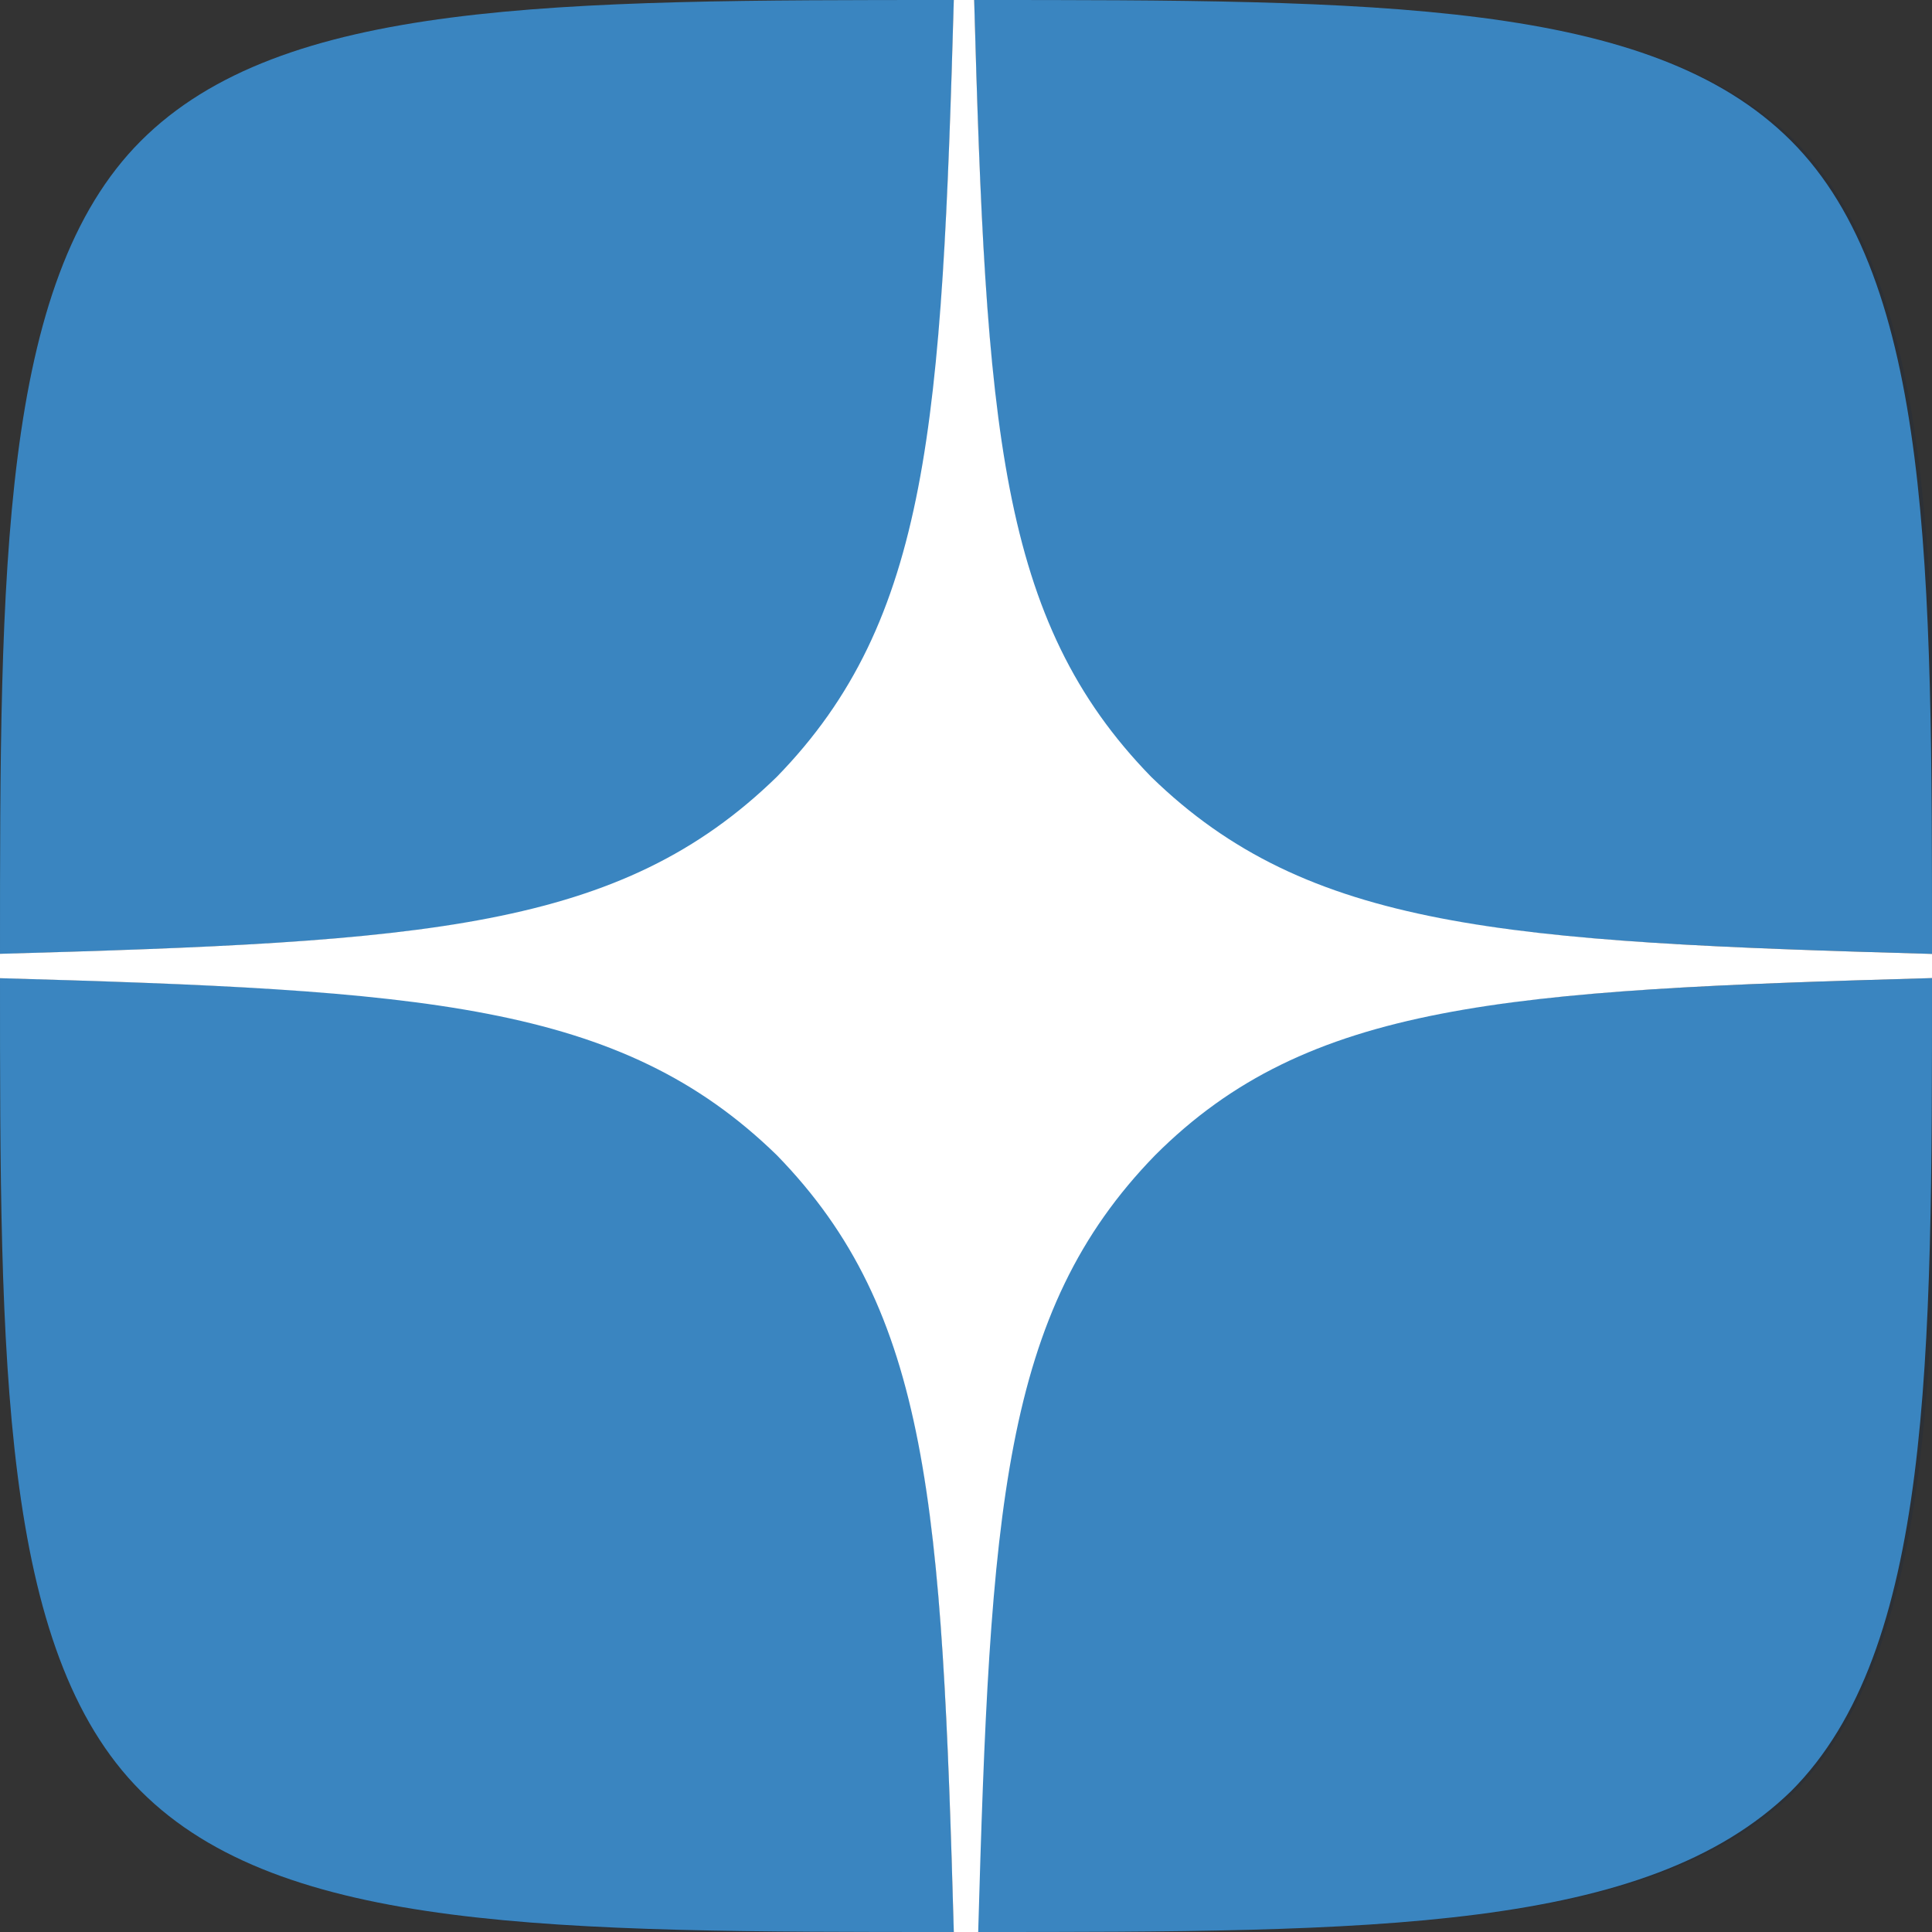 <?xml version="1.0" encoding="utf-8"?>
<!-- Generator: Adobe Illustrator 21.0.2, SVG Export Plug-In . SVG Version: 6.00 Build 0)  -->
<svg version="1.1" id="Слой_1" xmlns="http://www.w3.org/2000/svg" xmlns:xlink="http://www.w3.org/1999/xlink" x="0px" y="0px"
	 viewBox="0 0 48 48" style="enable-background:new 0 0 48 48;" xml:space="preserve">
<rect x="0" y="0" width="48" height="48" fill="#333333" stroke="none"/>
<style type="text/css">
	.st0{fill:#2C3036;}
	.st1{fill:#3A85C0;}
	.st2{fill:#FFFFFF;}
</style>
<path class="st0" d="M23.7,0C13.8,0,7,0,3.5,3.5C0,7,0,14.2,0,23.7c10.6-0.3,15.5-0.6,19.4-4.4C23.1,15.5,23.4,10.6,23.7,0z
	 M3.5,44.5C0,41,0,33.8,0,24.3c10.6,0.3,15.5,0.6,19.4,4.4c3.8,3.9,4.1,8.7,4.4,19.4C13.8,48,7,48,3.5,44.5z M24.3,48
	c0.3-10.6,0.6-15.5,4.4-19.4c3.9-3.8,8.7-4.1,19.4-4.4c0,9.6,0,16.7-3.5,20.3C41,48,34.2,48,24.3,48z M24.3,0
	c0.3,10.6,0.6,15.5,4.4,19.4c3.9,3.8,8.7,4.1,19.4,4.4c0-9.6,0-16.7-3.5-20.3C41,0,34.2,0,24.3,0z"/>
<path class="st1" d="M28.6,28.6c-3.8,3.9-4.1,8.7-4.4,19.4c9.9,0,16.7,0,20.3-3.5C48,41,48,33.8,48,24.3
	C37.4,24.6,32.5,24.9,28.6,28.6z M0,24.3C0,33.8,0,41,3.5,44.5C7,48,13.8,48,23.7,48c-0.3-10.6-0.6-15.5-4.4-19.4
	C15.5,24.9,10.6,24.6,0,24.3z M23.7,0C13.8,0,7,0,3.5,3.5C0,7,0,14.2,0,23.7c10.6-0.3,15.5-0.6,19.4-4.4C23.1,15.5,23.4,10.6,23.7,0
	z M28.6,19.4c-3.8-3.9-4.1-8.7-4.4-19.4C34.2,0,41,0,44.5,3.5C48,7,48,14.2,48,23.7C37.4,23.4,32.5,23.1,28.6,19.4z"/>
<path class="st2" d="M48,24.3V24v-0.3c-10.6-0.3-15.5-0.6-19.4-4.4c-3.8-3.9-4.1-8.7-4.4-19.4H24h-0.3c-0.3,10.6-0.6,15.5-4.4,19.4
	c-3.9,3.8-8.7,4.1-19.4,4.4V24v0.3c10.6,0.3,15.5,0.6,19.4,4.4c3.8,3.9,4.1,8.7,4.4,19.4H24h0.3c0.3-10.6,0.6-15.5,4.4-19.4
	C32.5,24.9,37.4,24.6,48,24.3z"/>
</svg>
